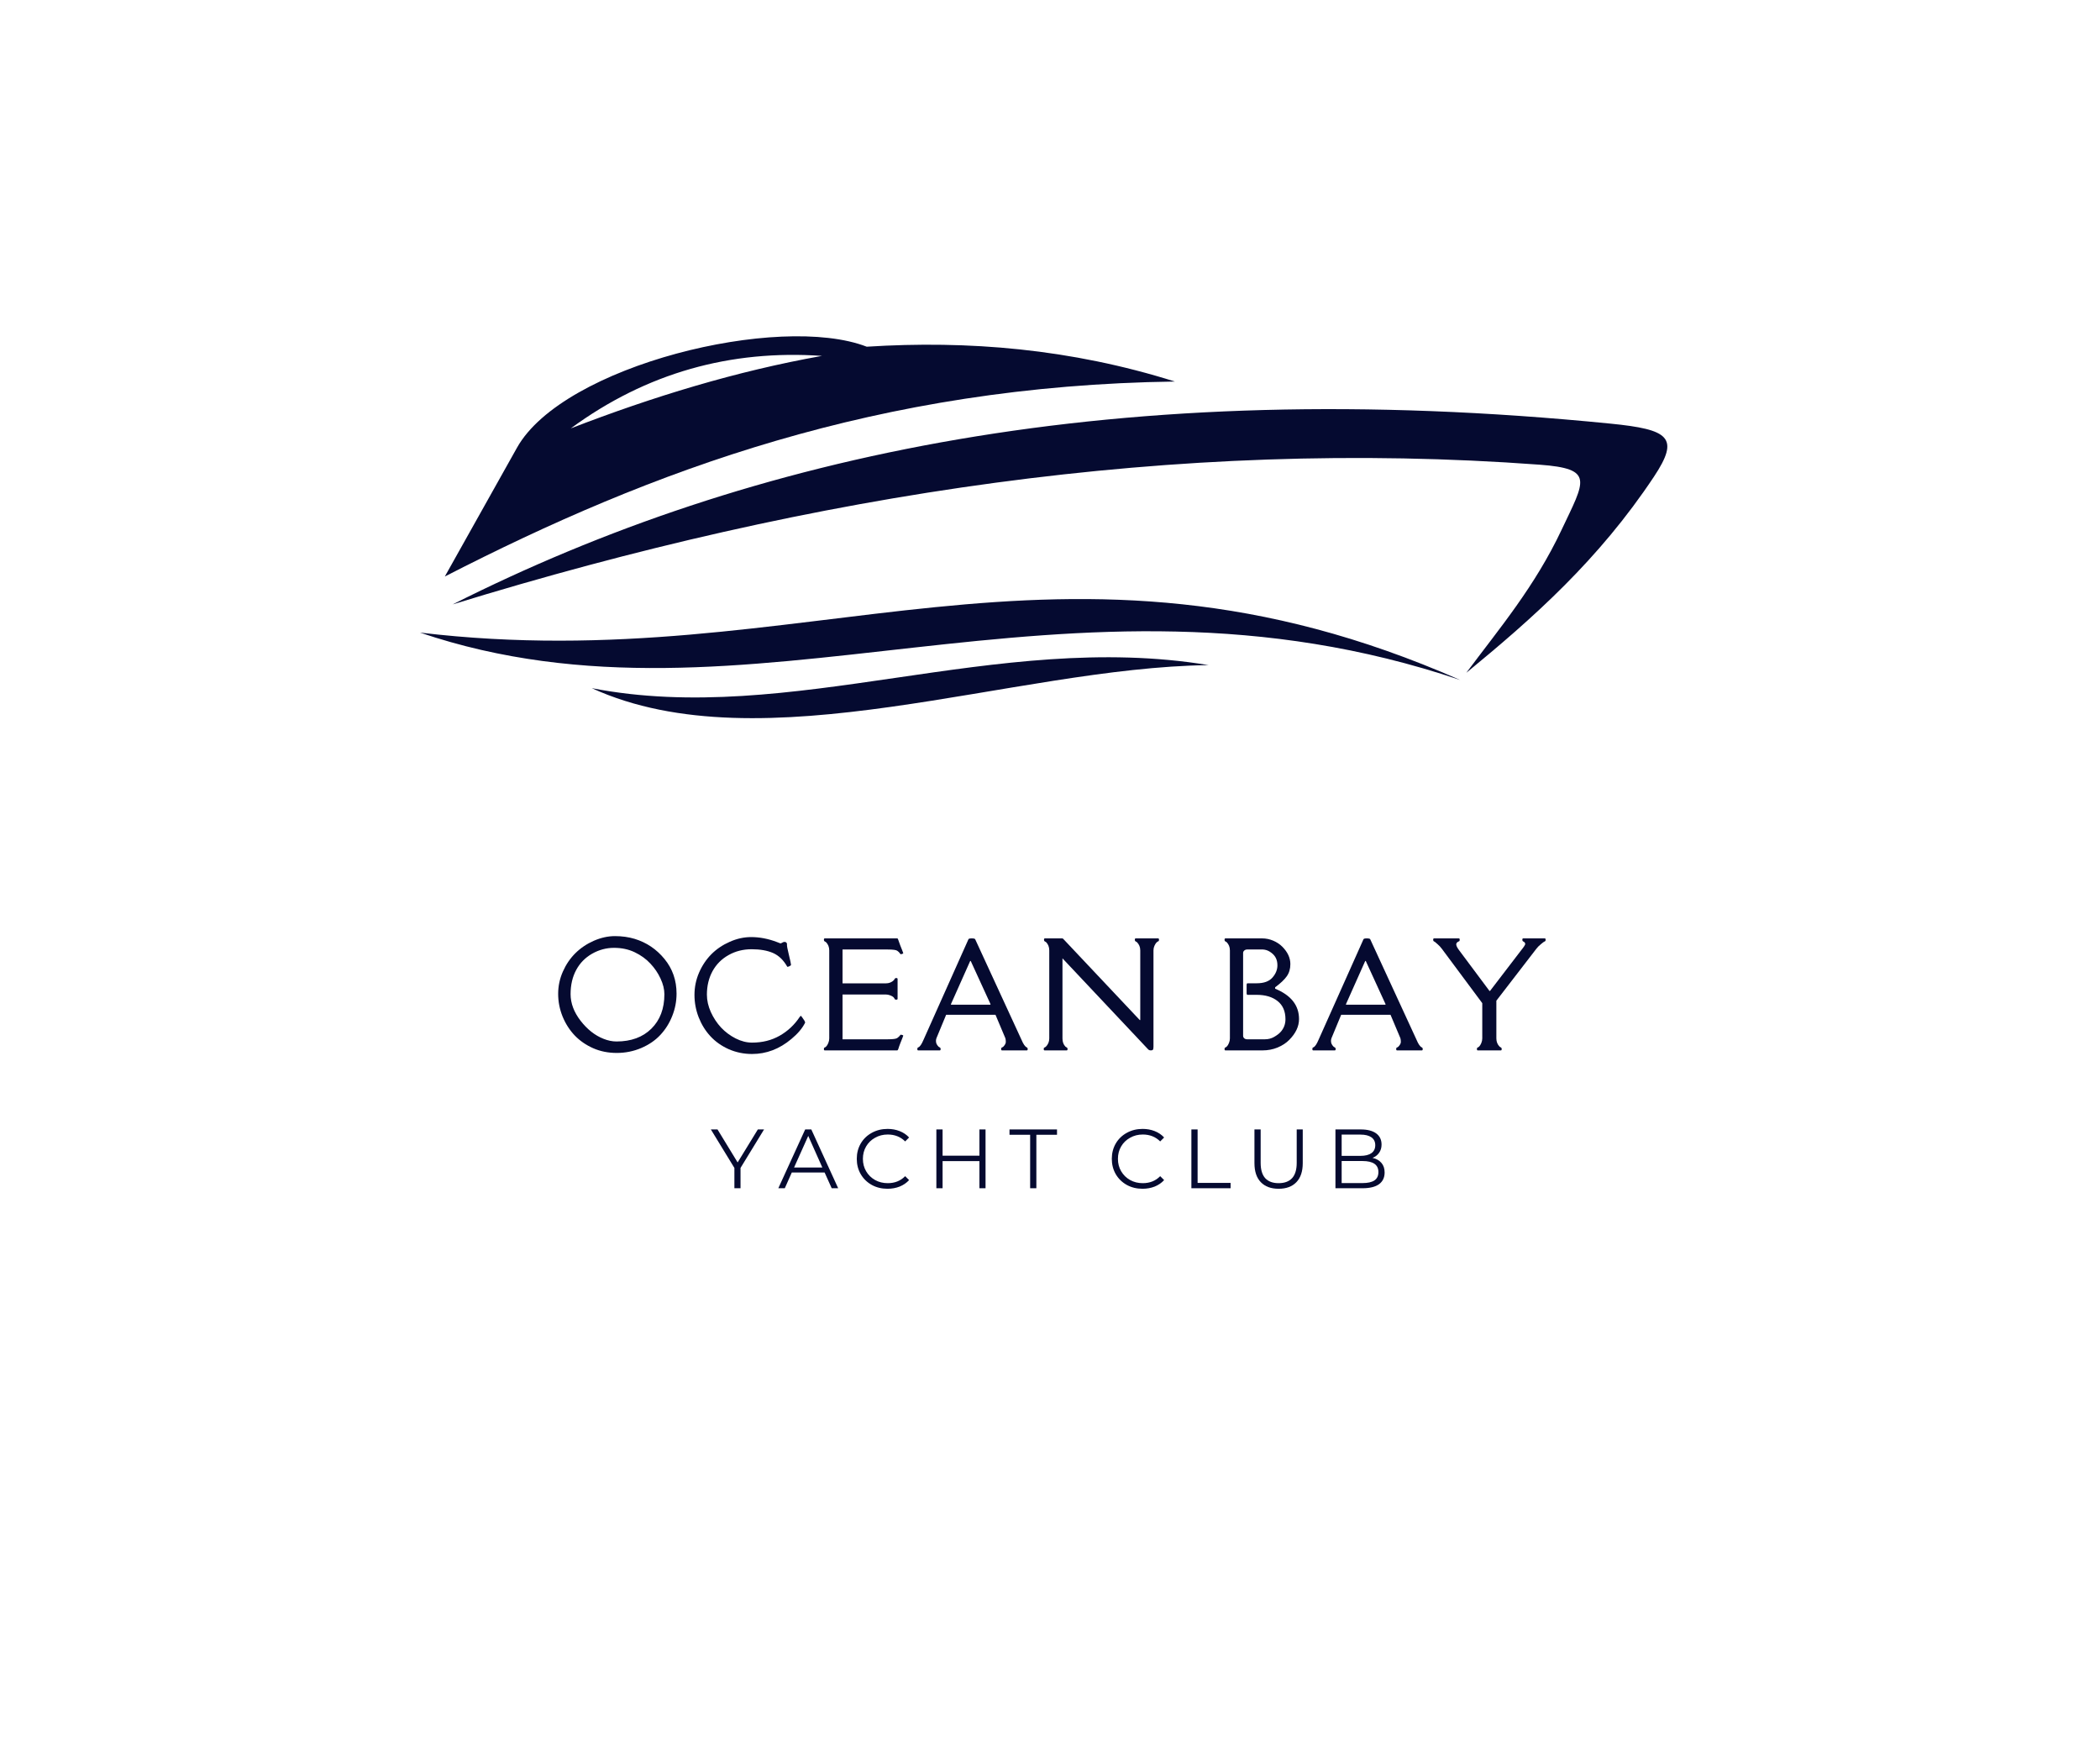 <svg width="216" height="181" viewBox="0 0 216 181" fill="none" xmlns="http://www.w3.org/2000/svg">
<path fill-rule="evenodd" clip-rule="evenodd" d="M46.559 62.16C83.743 50.712 120.998 45.03 158.355 47.791C164.027 48.212 163.024 49.404 160.618 54.494C157.871 60.321 154.253 64.594 150.82 69.195C157.702 63.548 164.441 57.581 170.127 49.015C172.8 44.987 171.688 44.169 165.647 43.568C115.042 38.519 77.263 46.691 46.559 62.16Z" fill="#050A30"/>
<path fill-rule="evenodd" clip-rule="evenodd" d="M84.546 36.602C75.154 35.954 66.514 38.328 58.709 44.058C67.149 40.798 75.733 38.172 84.546 36.602ZM45.754 59.291C67.073 48.349 90.356 39.66 120.848 39.239C110.131 35.866 99.587 34.995 89.15 35.657C80.161 32.176 57.919 37.578 53.179 46.041C50.704 50.457 48.227 54.874 45.754 59.291Z" fill="#050A30"/>
<path fill-rule="evenodd" clip-rule="evenodd" d="M43.2 65.06C83.183 69.83 108.774 51.697 150.192 69.936C109.31 56.123 76.916 76.483 43.2 65.06Z" fill="#050A30"/>
<path fill-rule="evenodd" clip-rule="evenodd" d="M60.869 70.775C81.356 74.755 102.402 64.781 124.306 68.403C104.177 68.666 78.433 78.8 60.869 70.775Z" fill="#050A30"/>
<path d="M62.064 106.832C62.525 107.019 62.975 107.111 63.414 107.111C64.912 107.111 66.107 106.674 66.996 105.797C67.889 104.915 68.337 103.734 68.337 102.251C68.337 101.742 68.204 101.205 67.941 100.64C67.682 100.077 67.334 99.564 66.897 99.101C66.465 98.633 65.93 98.246 65.295 97.94C64.665 97.634 63.95 97.481 63.153 97.481C62.361 97.481 61.609 97.683 60.903 98.084C60.194 98.487 59.648 99.045 59.265 99.758C58.88 100.473 58.689 101.301 58.689 102.242C58.689 103.178 59.031 104.091 59.715 104.978C60.404 105.867 61.187 106.485 62.064 106.832ZM59.121 106.499C58.599 105.954 58.181 105.306 57.87 104.555C57.564 103.799 57.411 103.02 57.411 102.215C57.411 101.412 57.573 100.647 57.897 99.92C58.221 99.189 58.648 98.559 59.184 98.03C59.724 97.497 60.356 97.071 61.083 96.752C61.814 96.435 62.536 96.275 63.252 96.275C63.972 96.275 64.642 96.369 65.268 96.554C66.496 96.927 67.522 97.616 68.346 98.624C69.174 99.632 69.588 100.82 69.588 102.188C69.588 102.987 69.439 103.752 69.147 104.483C68.859 105.216 68.454 105.864 67.932 106.427C67.41 106.992 66.749 107.444 65.952 107.786C65.16 108.121 64.323 108.29 63.441 108.29C62.559 108.29 61.749 108.128 61.011 107.804C60.278 107.48 59.648 107.046 59.121 106.499Z" fill="#050A30"/>
<path d="M77.354 107.228C78.416 107.228 79.363 106.992 80.198 106.517C81.037 106.038 81.724 105.392 82.259 104.582C82.324 104.487 82.372 104.456 82.403 104.492C82.432 104.528 82.471 104.58 82.52 104.645L82.736 104.96C82.801 105.081 82.826 105.156 82.808 105.185C82.525 105.756 82.054 106.314 81.395 106.859C80.171 107.885 78.823 108.398 77.354 108.398C76.501 108.398 75.7 108.231 74.951 107.903C74.206 107.568 73.579 107.124 73.07 106.571C72.559 106.02 72.157 105.372 71.864 104.627C71.576 103.884 71.432 103.115 71.432 102.323C71.432 101.526 71.587 100.764 71.9 100.037C72.217 99.306 72.64 98.673 73.169 98.138C73.702 97.605 74.332 97.179 75.059 96.86C75.784 96.536 76.517 96.374 77.255 96.374C78.137 96.374 79.024 96.545 79.919 96.887L80.243 97.013C80.29 97.031 80.356 97.013 80.441 96.959C80.524 96.9 80.612 96.869 80.702 96.869C80.797 96.869 80.873 96.914 80.927 97.004C80.945 97.017 80.95 97.065 80.945 97.148C80.938 97.287 80.995 97.598 81.116 98.084L81.296 98.858C81.337 99.063 81.359 99.191 81.359 99.245C81.359 99.276 81.298 99.321 81.179 99.38C81.064 99.434 80.995 99.447 80.972 99.416C80.587 98.739 80.101 98.271 79.514 98.012C78.925 97.755 78.191 97.625 77.309 97.625C76.432 97.625 75.64 97.827 74.933 98.228C74.224 98.624 73.675 99.177 73.286 99.884C72.901 100.593 72.71 101.396 72.71 102.296C72.71 102.89 72.845 103.488 73.115 104.087C73.39 104.688 73.741 105.219 74.168 105.68C74.6 106.137 75.097 106.508 75.662 106.796C76.231 107.084 76.796 107.228 77.354 107.228Z" fill="#050A30"/>
<path d="M91.099 101.135C91.441 101.135 91.723 101.025 91.945 100.802C91.963 100.784 91.986 100.746 92.017 100.685C92.047 100.62 92.103 100.586 92.188 100.586C92.278 100.586 92.323 100.62 92.323 100.685V102.719C92.323 102.78 92.281 102.809 92.197 102.809C92.119 102.809 92.071 102.8 92.053 102.782C92.035 102.759 92.017 102.728 91.999 102.692C91.986 102.656 91.95 102.609 91.891 102.548C91.831 102.489 91.723 102.429 91.567 102.368C91.41 102.309 91.255 102.278 91.099 102.278H86.662V106.886H91.324C91.858 106.886 92.182 106.841 92.296 106.751C92.416 106.661 92.499 106.584 92.548 106.517C92.602 106.445 92.641 106.409 92.665 106.409C92.688 106.409 92.733 106.422 92.8 106.445C92.872 106.463 92.908 106.485 92.908 106.508C92.908 106.526 92.875 106.616 92.809 106.778L92.584 107.345C92.499 107.561 92.443 107.727 92.413 107.84C92.382 107.948 92.341 108.011 92.287 108.029H84.835C84.775 108.029 84.745 107.991 84.745 107.912C84.745 107.829 84.754 107.777 84.772 107.759C84.795 107.741 84.826 107.727 84.862 107.714C84.903 107.696 84.952 107.658 85.006 107.597C85.065 107.538 85.128 107.43 85.195 107.273C85.261 107.118 85.294 106.958 85.294 106.796V97.742C85.294 97.4 85.18 97.116 84.952 96.887C84.934 96.869 84.894 96.849 84.835 96.824C84.775 96.795 84.745 96.734 84.745 96.644C84.745 96.554 84.775 96.509 84.835 96.509H92.287C92.335 96.509 92.373 96.57 92.404 96.689C92.44 96.81 92.499 96.977 92.584 97.193L92.809 97.76C92.875 97.929 92.908 98.021 92.908 98.039C92.908 98.057 92.872 98.079 92.8 98.102C92.733 98.127 92.688 98.138 92.665 98.138C92.647 98.138 92.625 98.127 92.602 98.102C92.584 98.073 92.557 98.037 92.521 97.994C92.49 97.947 92.416 97.877 92.296 97.787C92.182 97.697 91.858 97.652 91.324 97.652H86.662V101.135H91.099Z" fill="#050A30"/>
<path d="M94.986 106.949C94.986 106.949 96.527 103.5 99.612 96.599C99.634 96.54 99.749 96.509 99.954 96.509C100.163 96.509 100.28 96.54 100.305 96.599L105.075 106.949C105.255 107.381 105.435 107.64 105.615 107.723C105.673 107.748 105.705 107.804 105.705 107.894C105.705 107.984 105.673 108.029 105.615 108.029H103.068C103.007 108.029 102.978 107.991 102.978 107.912C102.978 107.829 102.987 107.777 103.005 107.759C103.027 107.741 103.059 107.727 103.095 107.714C103.135 107.696 103.169 107.676 103.194 107.651C103.367 107.471 103.455 107.307 103.455 107.156C103.455 107.001 103.439 106.875 103.41 106.778L102.393 104.366H97.317L96.318 106.778C96.286 106.875 96.273 106.949 96.273 107.003V107.084C96.273 107.084 96.273 107.088 96.273 107.093C96.273 107.286 96.363 107.471 96.543 107.651C96.561 107.669 96.599 107.694 96.66 107.723C96.718 107.748 96.75 107.804 96.75 107.894C96.75 107.984 96.718 108.029 96.66 108.029H94.446C94.385 108.029 94.356 107.991 94.356 107.912C94.356 107.829 94.365 107.777 94.383 107.759C94.405 107.741 94.437 107.723 94.473 107.705C94.628 107.64 94.799 107.388 94.986 106.949ZM97.821 103.25C97.807 103.263 97.805 103.281 97.812 103.304C97.816 103.322 97.825 103.331 97.839 103.331H101.853C101.864 103.331 101.873 103.322 101.88 103.304C101.884 103.281 101.882 103.263 101.871 103.25L99.846 98.831H99.792L97.821 103.25Z" fill="#050A30"/>
<path d="M109.256 96.509C109.297 96.509 109.337 96.531 109.373 96.572L117.23 104.906H117.284V97.742C117.284 97.407 117.167 97.121 116.933 96.887C116.915 96.869 116.875 96.849 116.816 96.824C116.755 96.795 116.726 96.734 116.726 96.644C116.726 96.554 116.755 96.509 116.816 96.509H119.12C119.179 96.509 119.21 96.552 119.21 96.635C119.21 96.72 119.197 96.77 119.174 96.788C119.156 96.801 119.125 96.815 119.084 96.833C119.048 96.851 118.999 96.891 118.94 96.95C118.879 97.011 118.814 97.119 118.742 97.274C118.675 97.425 118.643 97.58 118.643 97.742V107.66C118.643 107.829 118.618 107.934 118.571 107.975C118.528 108.011 118.459 108.029 118.364 108.029C118.267 108.029 118.186 108.002 118.121 107.948L109.283 98.561V106.796C109.283 107.156 109.387 107.442 109.598 107.651C109.616 107.669 109.654 107.694 109.715 107.723C109.774 107.748 109.805 107.804 109.805 107.894C109.805 107.984 109.774 108.029 109.715 108.029H107.456C107.389 108.029 107.357 107.991 107.357 107.912C107.357 107.829 107.366 107.777 107.384 107.759C107.407 107.741 107.438 107.727 107.474 107.714C107.515 107.696 107.548 107.676 107.573 107.651C107.807 107.417 107.924 107.133 107.924 106.796V97.742C107.924 97.395 107.812 97.11 107.591 96.887C107.573 96.869 107.533 96.849 107.474 96.824C107.413 96.795 107.384 96.734 107.384 96.644C107.384 96.554 107.413 96.509 107.474 96.509H109.256Z" fill="#050A30"/>
<path d="M130.113 106.886C130.455 106.886 130.766 106.805 131.049 106.643C131.331 106.481 131.547 106.319 131.697 106.157C132.044 105.786 132.219 105.342 132.219 104.825C132.219 104.01 131.952 103.389 131.418 102.962C130.883 102.53 130.163 102.314 129.258 102.314H128.313C128.253 102.314 128.223 102.249 128.223 102.116V101.324C128.223 101.193 128.253 101.126 128.313 101.126H129.258C129.996 101.126 130.536 100.932 130.878 100.541C131.22 100.152 131.391 99.731 131.391 99.281C131.391 99 131.34 98.754 131.238 98.543C131.135 98.327 130.973 98.138 130.752 97.976C130.53 97.809 130.302 97.706 130.068 97.67L129.915 97.652H128.268C128.16 97.652 128.064 97.688 127.98 97.76C127.902 97.827 127.863 97.911 127.863 98.012V106.526C127.863 106.629 127.902 106.715 127.98 106.787C128.064 106.854 128.16 106.886 128.268 106.886H130.113ZM129.852 108.029H126.045C125.985 108.029 125.955 107.991 125.955 107.912C125.955 107.829 125.964 107.777 125.982 107.759C126.005 107.741 126.036 107.727 126.072 107.714C126.108 107.696 126.156 107.658 126.216 107.597C126.275 107.538 126.338 107.43 126.405 107.273C126.471 107.118 126.504 106.958 126.504 106.796V97.742C126.504 97.4 126.39 97.116 126.162 96.887C126.144 96.869 126.104 96.849 126.045 96.824C125.985 96.795 125.955 96.734 125.955 96.644C125.955 96.554 125.985 96.509 126.045 96.509H129.816C130.212 96.509 130.593 96.588 130.959 96.743C131.324 96.9 131.634 97.103 131.886 97.355C132.444 97.913 132.723 98.514 132.723 99.155C132.723 99.641 132.6 100.059 132.354 100.406C132.114 100.748 131.715 101.126 131.157 101.54V101.684C132.795 102.357 133.614 103.398 133.614 104.807C133.614 105.558 133.277 106.272 132.606 106.949C132.294 107.268 131.895 107.529 131.409 107.732C130.928 107.93 130.41 108.029 129.852 108.029Z" fill="#050A30"/>
<path d="M135.618 106.949C135.618 106.949 137.159 103.5 140.244 96.599C140.266 96.54 140.381 96.509 140.586 96.509C140.795 96.509 140.912 96.54 140.937 96.599L145.707 106.949C145.887 107.381 146.067 107.64 146.247 107.723C146.305 107.748 146.337 107.804 146.337 107.894C146.337 107.984 146.305 108.029 146.247 108.029H143.7C143.639 108.029 143.61 107.991 143.61 107.912C143.61 107.829 143.619 107.777 143.637 107.759C143.659 107.741 143.691 107.727 143.727 107.714C143.767 107.696 143.801 107.676 143.826 107.651C143.999 107.471 144.087 107.307 144.087 107.156C144.087 107.001 144.071 106.875 144.042 106.778L143.025 104.366H137.949L136.95 106.778C136.918 106.875 136.905 106.949 136.905 107.003V107.084C136.905 107.084 136.905 107.088 136.905 107.093C136.905 107.286 136.995 107.471 137.175 107.651C137.193 107.669 137.231 107.694 137.292 107.723C137.35 107.748 137.382 107.804 137.382 107.894C137.382 107.984 137.35 108.029 137.292 108.029H135.078C135.017 108.029 134.988 107.991 134.988 107.912C134.988 107.829 134.997 107.777 135.015 107.759C135.037 107.741 135.069 107.723 135.105 107.705C135.26 107.64 135.431 107.388 135.618 106.949ZM138.453 103.25C138.439 103.263 138.437 103.281 138.444 103.304C138.448 103.322 138.457 103.331 138.471 103.331H142.485C142.496 103.331 142.505 103.322 142.512 103.304C142.516 103.281 142.514 103.263 142.503 103.25L140.478 98.831H140.424L138.453 103.25Z" fill="#050A30"/>
<path d="M152.462 103.169L148.313 97.589C148.18 97.409 148.034 97.251 147.872 97.112C147.715 96.975 147.629 96.9 147.611 96.887C147.598 96.869 147.562 96.849 147.503 96.824C147.442 96.795 147.413 96.734 147.413 96.644C147.413 96.554 147.442 96.509 147.503 96.509H150.05C150.109 96.509 150.14 96.552 150.14 96.635C150.14 96.72 150.127 96.77 150.104 96.788C150.086 96.801 150.055 96.815 150.014 96.833C149.839 96.912 149.764 97.029 149.789 97.184C149.818 97.335 149.924 97.526 150.104 97.76L153.2 101.909H153.263L156.44 97.76C156.746 97.382 156.892 97.155 156.881 97.076C156.868 96.999 156.845 96.945 156.809 96.914C156.778 96.878 156.733 96.849 156.674 96.824C156.613 96.795 156.584 96.734 156.584 96.644C156.584 96.554 156.613 96.509 156.674 96.509H158.888C158.947 96.509 158.978 96.552 158.978 96.635C158.978 96.72 158.965 96.77 158.942 96.788C158.924 96.801 158.897 96.815 158.861 96.833C158.825 96.851 158.798 96.867 158.78 96.878C158.767 96.891 158.731 96.918 158.672 96.959L158.483 97.112C158.296 97.263 158.141 97.422 158.015 97.589L153.911 102.917V106.796C153.911 107.138 154.024 107.424 154.253 107.651C154.271 107.669 154.309 107.694 154.37 107.723C154.429 107.748 154.46 107.804 154.46 107.894C154.46 107.984 154.429 108.029 154.37 108.029H152.003C151.942 108.029 151.913 107.991 151.913 107.912C151.913 107.829 151.922 107.777 151.94 107.759C151.963 107.741 151.994 107.727 152.03 107.714C152.066 107.696 152.113 107.658 152.174 107.597C152.233 107.532 152.296 107.424 152.363 107.273C152.428 107.118 152.462 106.958 152.462 106.796V103.169Z" fill="#050A30"/>
<path d="M76.168 120.117V122.205H75.538V120.117L73.117 116.157H73.801L75.871 119.55L77.95 116.157H78.589L76.168 120.117Z" fill="#050A30"/>
<path d="M84.817 120.585H81.442L80.722 122.205H80.056L82.819 116.157H83.449L86.212 122.205H85.546L84.817 120.585ZM84.583 120.072L83.134 116.823L81.676 120.072H84.583Z" fill="#050A30"/>
<path d="M91.284 122.259C90.684 122.259 90.144 122.128 89.665 121.863C89.183 121.593 88.805 121.224 88.531 120.756C88.26 120.288 88.126 119.763 88.126 119.181C88.126 118.6 88.26 118.074 88.531 117.606C88.805 117.138 89.183 116.773 89.665 116.508C90.15 116.238 90.693 116.103 91.293 116.103C91.743 116.103 92.157 116.179 92.535 116.328C92.918 116.478 93.242 116.697 93.507 116.985L93.103 117.39C92.628 116.917 92.031 116.679 91.311 116.679C90.83 116.679 90.396 116.791 90.007 117.012C89.615 117.228 89.309 117.525 89.088 117.903C88.866 118.281 88.755 118.708 88.755 119.181C88.755 119.655 88.866 120.081 89.088 120.459C89.309 120.837 89.615 121.138 90.007 121.359C90.396 121.575 90.83 121.683 91.311 121.683C92.036 121.683 92.635 121.444 93.103 120.963L93.507 121.368C93.242 121.656 92.918 121.878 92.535 122.034C92.151 122.184 91.734 122.259 91.284 122.259Z" fill="#050A30"/>
<path d="M101.37 116.157V122.205H100.74V119.415H96.951V122.205H96.312V116.157H96.951V118.857H100.74V116.157H101.37Z" fill="#050A30"/>
<path d="M105.958 116.706H103.834V116.157H108.721V116.706H106.597V122.205H105.958V116.706Z" fill="#050A30"/>
<path d="M117.516 122.259C116.915 122.259 116.375 122.128 115.896 121.863C115.414 121.593 115.036 121.224 114.762 120.756C114.492 120.288 114.357 119.763 114.357 119.181C114.357 118.6 114.492 118.074 114.762 117.606C115.036 117.138 115.414 116.773 115.896 116.508C116.382 116.238 116.924 116.103 117.525 116.103C117.975 116.103 118.389 116.179 118.767 116.328C119.149 116.478 119.473 116.697 119.739 116.985L119.334 117.39C118.859 116.917 118.263 116.679 117.543 116.679C117.061 116.679 116.627 116.791 116.238 117.012C115.846 117.228 115.54 117.525 115.32 117.903C115.097 118.281 114.987 118.708 114.987 119.181C114.987 119.655 115.097 120.081 115.32 120.459C115.54 120.837 115.846 121.138 116.238 121.359C116.627 121.575 117.061 121.683 117.543 121.683C118.267 121.683 118.866 121.444 119.334 120.963L119.739 121.368C119.473 121.656 119.149 121.878 118.767 122.034C118.382 122.184 117.966 122.259 117.516 122.259Z" fill="#050A30"/>
<path d="M122.543 116.157H123.182V121.656H126.575V122.205H122.543V116.157Z" fill="#050A30"/>
<path d="M131.513 122.259C130.733 122.259 130.123 122.034 129.686 121.584C129.248 121.134 129.029 120.481 129.029 119.622V116.157H129.668V119.595C129.668 120.297 129.824 120.823 130.136 121.17C130.454 121.512 130.913 121.683 131.513 121.683C132.119 121.683 132.58 121.512 132.899 121.17C133.217 120.823 133.376 120.297 133.376 119.595V116.157H133.997V119.622C133.997 120.481 133.777 121.134 133.34 121.584C132.908 122.034 132.299 122.259 131.513 122.259Z" fill="#050A30"/>
<path d="M141.176 119.082C141.572 119.172 141.878 119.347 142.094 119.604C142.31 119.856 142.418 120.184 142.418 120.585C142.418 121.107 142.225 121.509 141.842 121.791C141.457 122.067 140.893 122.205 140.15 122.205H137.36V116.157H139.97C140.647 116.157 141.172 116.292 141.545 116.562C141.916 116.832 142.103 117.216 142.103 117.714C142.103 118.044 142.018 118.326 141.851 118.56C141.689 118.794 141.464 118.969 141.176 119.082ZM137.999 116.688V118.875H139.934C140.42 118.875 140.794 118.782 141.059 118.596C141.322 118.411 141.455 118.137 141.455 117.777C141.455 117.423 141.322 117.153 141.059 116.967C140.794 116.782 140.42 116.688 139.934 116.688H137.999ZM140.141 121.674C140.681 121.674 141.088 121.584 141.365 121.404C141.64 121.219 141.779 120.931 141.779 120.54C141.779 119.784 141.232 119.406 140.141 119.406H137.999V121.674H140.141Z" fill="#050A30"/>
</svg>
